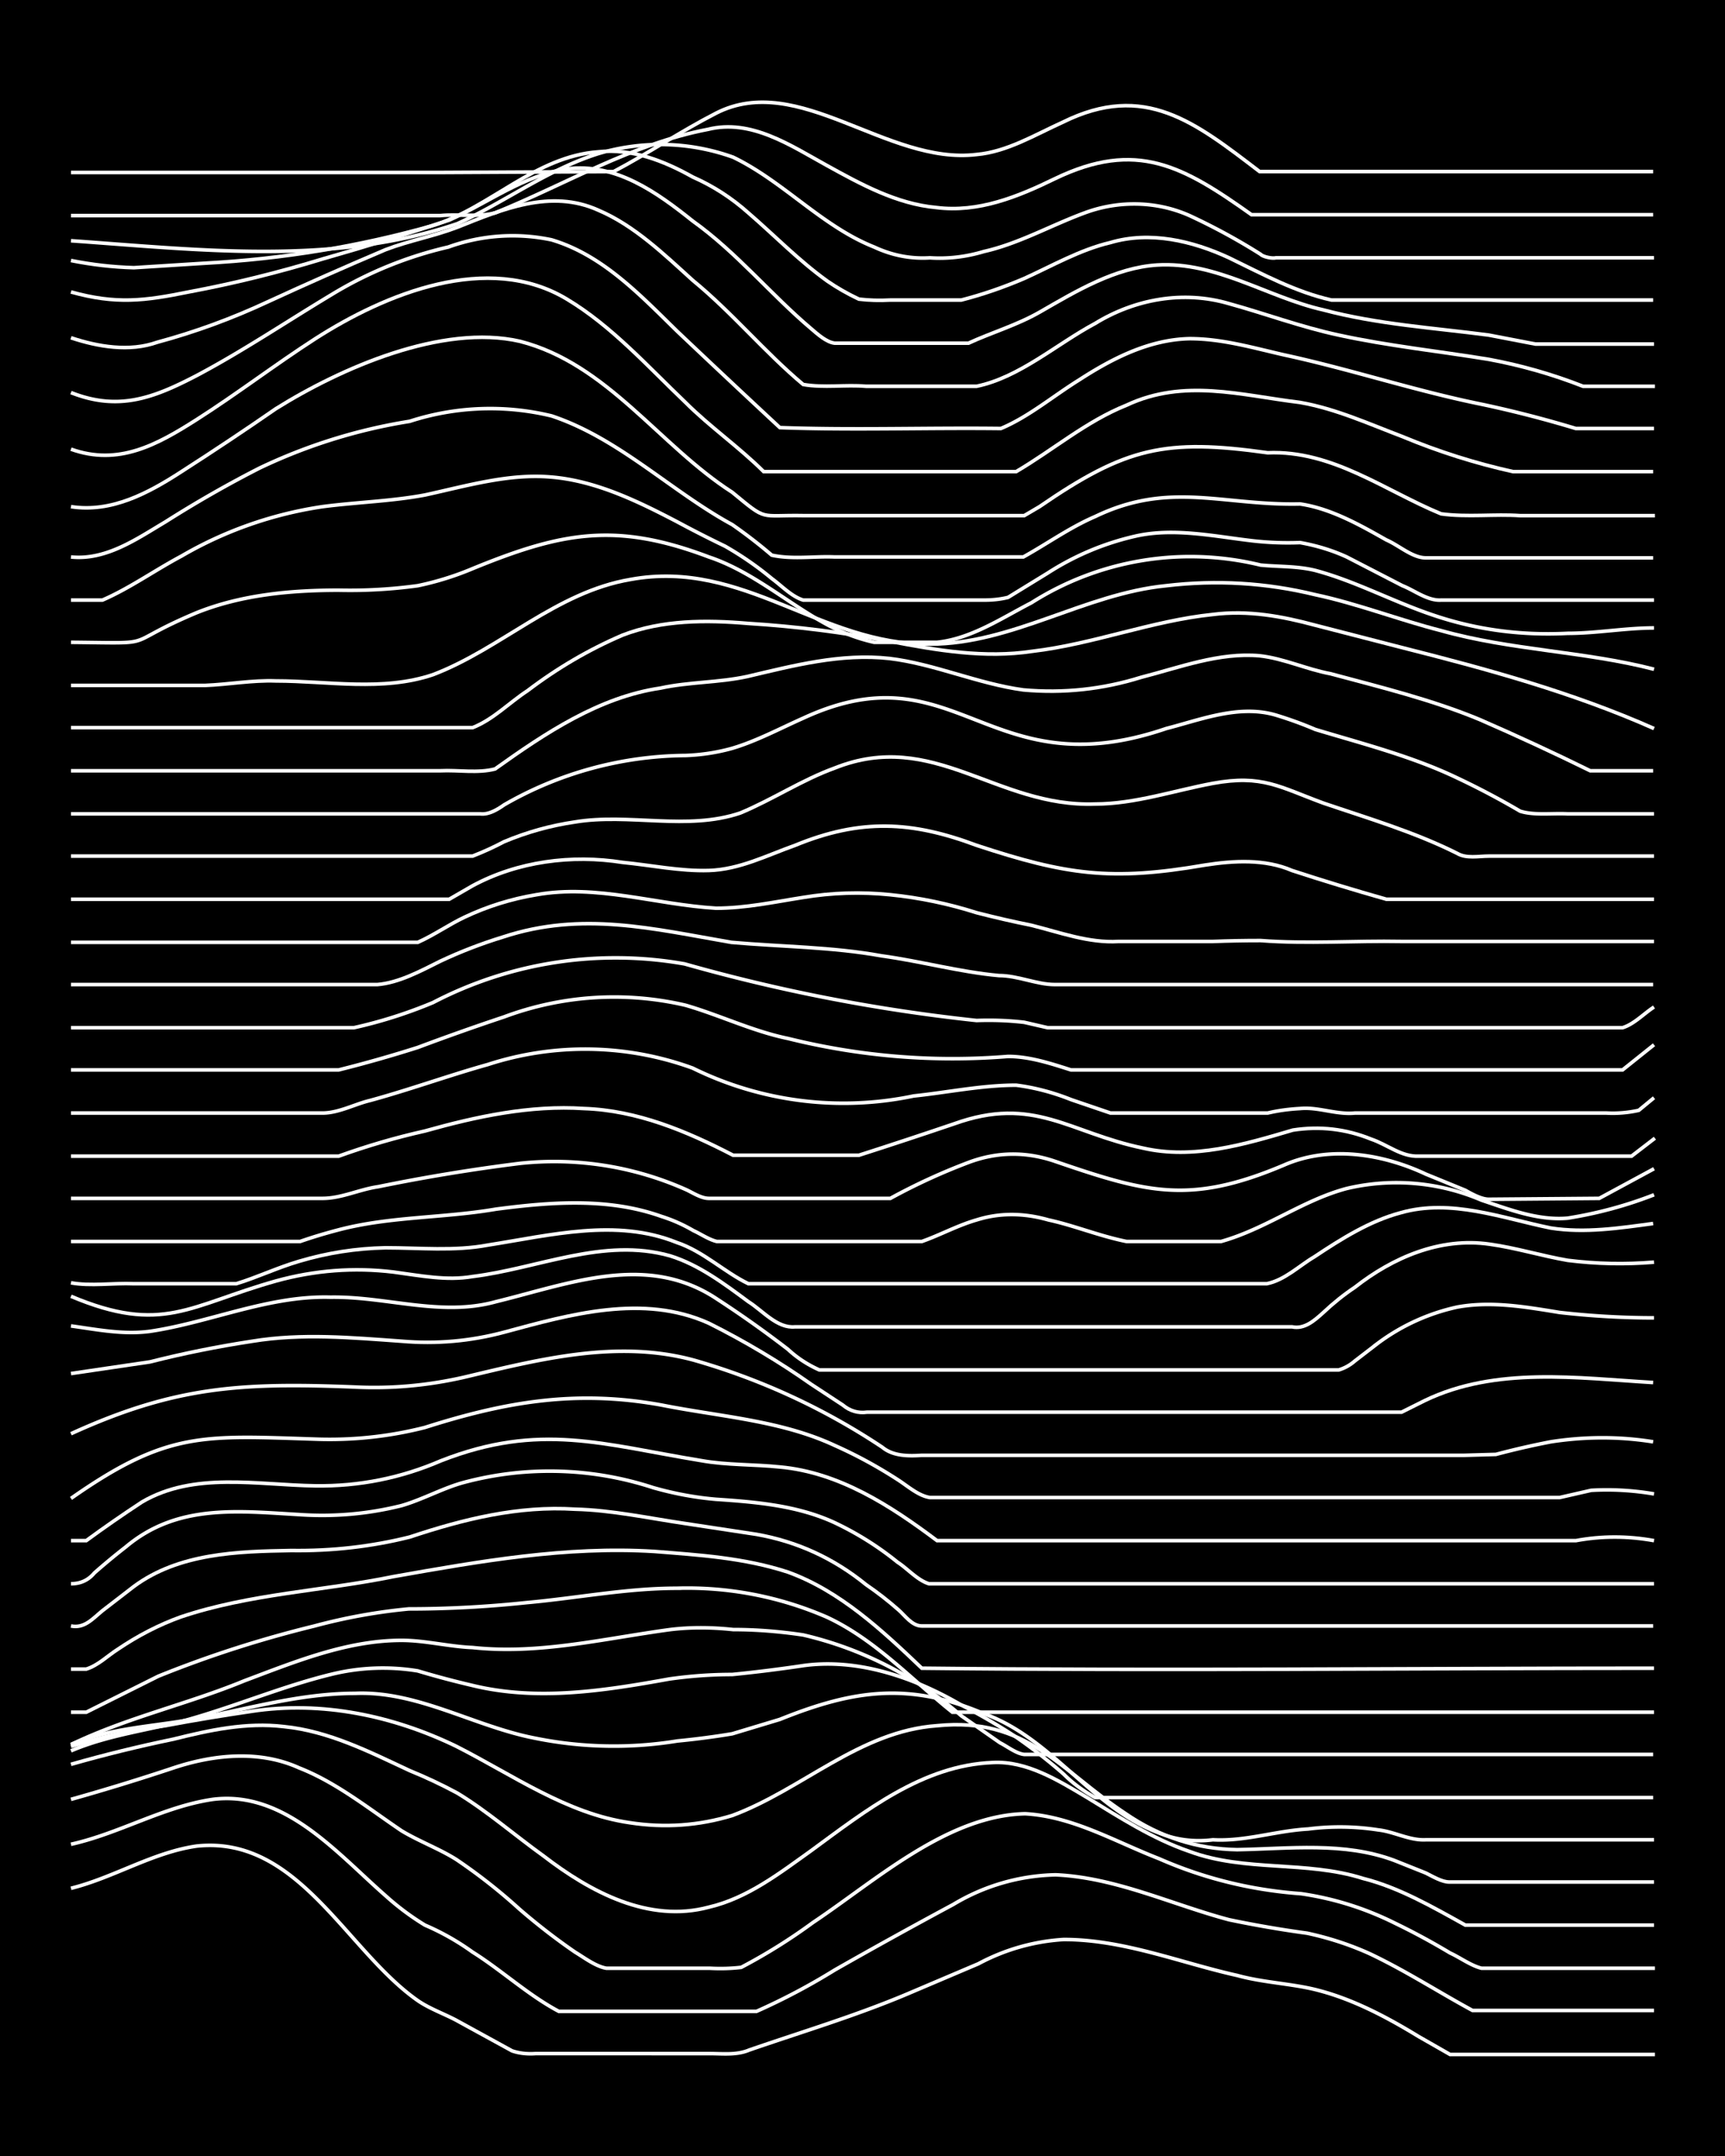 <svg xmlns="http://www.w3.org/2000/svg" id="a" width="1920" height="2400" viewBox="0 0 192 240"><defs><style>.b{fill:none;stroke:#fff;stroke-miterlimit:10;stroke-width:.4px}</style></defs><path d="M0 0h192v240H0z" style="stroke-width:0"/><path d="M7.9 210.2c4.8-1.2 9.1-4 14-4.7 11.3-1.2 16.6 11.6 24.6 17.2 1.3.9 3 1.5 4.3 2.2l6.2 3.4q1.2.4 2.6.3H79c1.4 0 3 .2 4.4-.4 5.8-2 11.8-3.8 17.5-6.2l8-3.4a23 23 0 0 1 9.5-2.7c6.7 0 13 2.6 19.3 4 2.9.8 6 .9 8.8 1.6 4 1 7.8 3 11.4 5.2l3.5 2h22.8" class="b"/><path d="M7.9 205.3c5.4-1.2 10.3-4.2 15.8-5 8-1 13.8 6 19.3 10.8q2 1.8 4.3 3.2 2.8 1.2 5.3 3c3.2 2 6.2 4.8 9.6 6.6h22q4.5-2 8.7-4.6 6.5-3.7 13.2-7.3a23 23 0 0 1 11.4-3.3c6.7.3 12.9 3.3 19.3 5q4.3.9 8.7 1.5 3.7.8 7 2.3c4 1.9 7.7 4.3 11.4 6.3h20.2" class="b"/><path d="M7.9 200.3q5.7-1.6 11.4-3.5c4.5-1.5 9.6-2 14 0 4.1 1.6 7.7 4.5 11.4 7 2 1.2 4.2 2 6.1 3.2q3.7 2.5 7 5.5 3 2.6 6.2 4.8c1 .6 2.3 1.6 3.5 1.8H79q1.8.1 3.5-.1a63 63 0 0 0 8-5c6.9-4.6 14.9-11.9 23.6-12.1 5.3.3 10 3.1 14.9 5q7.5 3.3 15.8 3.9 5.5.8 10.5 3.3 3.1 1.5 6.1 3.3c1.1.5 2.3 1.4 3.5 1.7h19.3" class="b"/><path d="M7.9 196.4q5.6-1.6 11.4-2.8c4-1 8.1-1.9 12.3-1.4 5 .5 9.5 2.8 14 4.9q2.7 1.1 5.3 2.5c3.3 2 6.4 4.7 9.6 7 5.2 4 11.7 7.5 18.4 5.7 4.3-1 7.9-3.8 11.4-6.3 6-4.4 12.4-9.5 20.2-9.8 3.8-.2 7.3 2 10.5 3.9 3.6 2.2 7.3 4.6 11.4 6 6.2 2.3 13 1 19.3 3 4 1 7.8 3.2 11.4 5.2h21" class="b"/><path d="M7.9 194.4q5.2-1.6 10.5-2.3 4.8-.9 9.6-1.6c7.8-1.2 15.8.5 22.8 3.9 6.3 3.2 12.3 7.5 19.3 8.5q5.8.9 11.4-.8c7.8-2.9 14.2-9.4 22.8-10 10-1 13.6 4.9 21 9.8q5.7 3.9 12.4 4c5.8-.1 11.9-.9 17.5 1.2l3.5 1.4c.8.4 1.8 1 2.6 1h22.8" class="b"/><path d="M7.9 194.2c4.4-1.9 9.3-2 14-2.9 5.8-1.1 11.6-2.8 17.6-2.8 7-.3 13.3 3.7 20.1 5a44 44 0 0 0 15.8.3q3.1-.3 6.1-.8l5.3-1.6c8.2-3.3 14.4-4.2 22.8-.6 7.5 2.7 11.9 10.4 19.3 13.2q2.9 1.2 6.1.8c3.6.2 7-1 10.6-1.2q3.9-.5 7.8.1c1.8.2 3.5 1.2 5.3 1.1h25.4" class="b"/><path d="M7.9 194.9c4.2-1.8 8.8-2.3 13.1-3.5 5.3-1.5 10.5-3.7 15.8-5a24 24 0 0 1 9.7-.4q3 .9 6 1.6c7.3 1.8 14.8.6 22-.7q3.5-.5 7-.5 4-.4 8-1c6-.8 12.2 1.3 17.5 4.4q3.1 1.6 6 3.5 2.9 2 5.4 4.2 1.5 1.5 3.5 2.6H184" class="b"/><path d="M7.9 194.2c6.2-3 13-4.5 19.3-7.1 5.6-2.1 11.4-4.5 17.5-4.5 2.6 0 5.3.7 7.9.8 7.4.8 14.6-1 22-2q3.3-.4 7 0 3.8 0 7.8.6a41 41 0 0 1 17.6 9l4.3 3c.8.4 1.8 1.2 2.7 1.3H184" class="b"/><path d="M7.9 190.6h1.7l8-4Q26 183.2 35 181q5.2-1.4 10.5-1.9 6.5 0 13.1-.7c5.6-.5 11.1-1.6 16.7-1.6A39 39 0 0 1 92 180c5.4 2.5 9.5 7 14 10.6h78.1" class="b"/><path d="M7.9 185.8h1.7c1.3-.4 2.4-1.5 3.5-2.2q3.4-2.3 7-3.6c7.7-2.6 15.9-2.9 23.7-4.5 9.6-1.7 19.2-3.4 29-2.8 5 .4 10 .7 14.9 2.3 5.8 2.1 10.5 6.5 14.9 10.7 27.1.3 54.3 0 81.5 0" class="b"/><path d="M7.9 181c1.5.3 2.4-.8 3.5-1.7l3.5-2.7c5-3.7 11.5-3.9 17.5-4q6.8.1 13.2-1.5c6-2 12.1-3.5 18.4-3.1 4.1.1 8.2 1 12.3 1.6q4 .6 7.9 1.2 6.8 1.2 12.2 5.6 1.9 1.3 3.6 2.8c.7.6 1.5 1.8 2.6 1.8H184" class="b"/><path d="M7.9 176.3q1.6 0 2.6-1.2 1.7-1.5 3.5-2.9c5.7-4.8 12.4-4 19.3-3.6q5.8.4 11.4-1c2.4-.7 4.7-2 7-2.6a37 37 0 0 1 21 .6q3.5 1 7 1.3c4.5.3 9.1.7 13.2 2.6q3.8 1.8 7 4.4c1.1.7 2.2 2 3.5 2.4h80.7" class="b"/><path d="M7.9 171.5h1.7q3-2.2 6.2-4.3c5.8-3.4 12.8-1.9 19.3-1.8q7.3.1 14-2.8c11-4.3 18-1.8 29 0 2.8.5 5.8.4 8.7.7 6.6.6 12.3 4.3 17.5 8.2h71.1q4.3-.8 8.7 0" class="b"/><path d="M7.9 166.8c10.7-7.5 14.7-7 27.2-6.6a43 43 0 0 0 12.2-1.3c9.1-2.9 16.9-4.2 26.3-2.5 6.5 1.3 13.3 1.7 19.3 4.5q3.6 1.6 7 3.8c1.1.7 2.3 1.8 3.6 2h70.1l3.5-.8q3.5-.2 7 .4" class="b"/><path d="M7.9 159.6c11.6-5.3 19-5.7 31.6-5.2q6.1.3 12.2-1.1c8.4-2 17-4.2 25.5-1.9a75 75 0 0 1 21 9.7c1.2 1 2.9 1 4.4.9H163l3.5-.1q3-.8 6.1-1.4 5.8-.9 11.4 0" class="b"/><path d="m7.9 152.9 8.8-1.3q5.5-1.4 11.4-2.3c5.5-.9 11-.4 16.6 0q5.8.5 11.4-1c7.4-2 15.5-4.3 22.8-1q6 3 11.4 6.8l3.5 2.3q1.2 1 2.7.8H156l2.6-1.3c7.9-3.8 17-2.5 25.4-2" class="b"/><path d="M7.9 147.6c2.9.4 5.8 1 8.8.6 6.7-1 13.2-4 20.1-3.8 6.2-.1 12.3 2.2 18.4.5 8.2-2 16.8-5.5 24.6-.3q4 2.6 7.9 5.6 1.5 1.4 3.5 2.3H149q1-.3 1.8-1l2.6-2a23 23 0 0 1 8.8-4c3.8-.7 7.7 0 11.4.6q5.3.6 10.5.6" class="b"/><path d="M7.9 144.3c10.2 4.3 13.2 1 22.8-1.7q6.5-1.8 13.1-1c3 .4 5.9 1 8.8.5 7.3-.9 14.6-4.4 22-2.3 3.2 1 6 3.1 8.7 5.1 1.6 1 3.2 3 5.2 2.8h55.3c1.4.3 2.5-.7 3.5-1.6q1.7-1.6 3.5-2.8c4.2-3.3 9.5-5.6 15-4.8 2.9.4 5.8 1.3 8.7 1.8q4.8.6 9.6.2" class="b"/><path d="M7.9 142.8c2.2.4 4.7 0 7 .1h11.4c2.3-.7 4.6-1.8 7-2.5q4.7-1.4 9.6-1.5c3.8 0 7.7.4 11.4-.3 7-1.1 14.3-3 21-.3 3 1 5.3 3.3 8 4.6H141c2-.4 3.6-2 5.3-3 3-2 6.2-4 9.6-4.9 5.6-1.6 11.3.6 16.7 1.7 3.8.6 7.7 0 11.4-.5" class="b"/><path d="M7.9 138.2h25.5q2-.7 4.3-1.3c5.7-1.5 11.7-1.3 17.5-2.3 6.1-.8 12.5-1.3 18.4.8q1.9.6 3.6 1.6c.7.3 1.7 1 2.6 1.2h22.8c2-.7 4-1.8 6.1-2.4q3.8-1.2 8 0c2.8.6 5.7 1.8 8.7 2.4h10.5c5-1.4 9.1-4.6 14-5.9a24 24 0 0 1 15 1.3c3 1 6.3 2.3 9.6 2q5-.8 9.6-2.6" class="b"/><path d="M7.9 133.4h28c2.1 0 4.1-1 6.2-1.3q7.8-1.6 15.8-2.6a36 36 0 0 1 18.4 2.9c.7.3 1.7 1 2.6 1h20.2q4.2-2.3 8.7-4 4.8-1.8 9.7-.1c10.2 3.5 15 4.8 25.4.4 5-2.2 10.9-1.3 15.8 1l4.4 1.8c.7.4 1.8 1 2.6 1l12.3-.1 6.1-3.3" class="b"/><path d="M7.9 128.7h29.8q4.7-1.7 9.6-2.8C53 124.3 59 123 65 123.4c5.9.2 11.4 2.5 16.6 5.2h14q5.3-1.7 10.6-3.5c8.9-3.2 12.8 1 21 2.7 5.6 1.3 11.3-.4 16.7-2q4.5-.7 8.7 1c1.8.6 3.4 2 5.3 1.9h23.7l2.6-2" class="b"/><path d="M7.9 123.9h28c1.8 0 3.6-1 5.3-1.4 4.4-1.2 8.8-2.8 13.1-4a35 35 0 0 1 22.8.4 38 38 0 0 0 24.6 3.1c3.8-.4 7.6-1.2 11.4-1.2q3.1.4 6.1 1.6l4.4 1.5h17.5q1.7-.4 3.6-.5c2-.2 4 .7 6.1.5h28q1.8.1 3.6-.3l1.7-1.4" class="b"/><path d="M7.9 119.1h29.8q4.4-1.1 8.8-2.5 4.8-1.8 9.6-3.4a35 35 0 0 1 20.2-1.3c3.8 1.1 7.5 2.9 11.4 3.7q12.1 3 24.5 2c2.4 0 4.8.8 7 1.5h61.4l3.5-2.8" class="b"/><path d="M7.9 114.4h31.5q4.5-1 8.8-2.8a44 44 0 0 1 28-4.3 195 195 0 0 0 32.5 6.3q2.7-.1 5.3.2l2.6.6h64c1.3-.4 2.4-1.6 3.5-2.3" class="b"/><path d="M7.9 109.6H42c2.4-.2 4.8-1.5 7-2.6q3.4-1.6 7-2.7c8.8-2.9 16.7-.9 25.4.6 5.6.5 11.2.5 16.7 1.5 4.4.6 8.7 1.8 13.1 2.2 2.1 0 4.2 1 6.2 1H184" class="b"/><path d="M7.9 104.9h38.6c1.8-.8 3.5-2 5.2-2.8q3.8-1.8 8-2.5c6.7-1.2 13.3 1.1 20 1.5 3.3 0 6.5-.7 9.7-1.2q4.8-.8 9.7-.3t9.6 2q3.1.8 6.1 1.4c3.2.8 6.4 2 9.7 1.8H135q2.6-.1 5.3-.1c5.2.4 10.5 0 15.7.1h28.1" class="b"/><path d="M7.9 100.1H50l2.6-1.5c5-2.7 11-3.5 16.7-2.6 3.1.3 6.4 1 9.6.9 3.4-.1 6.5-1.7 9.6-2.8 7.3-3 13-2.7 20.2 0 10 3.3 15 4 25.4 2.2 3.2-.5 6.7-.7 9.7.6q5.2 1.7 10.5 3.2h29.8" class="b"/><path d="M7.9 95.3h44.7q1.8-.7 3.5-1.6 3.8-1.6 7.9-2.2c6-1 12.5 1 18.4-1 3.6-1.5 6.9-3.7 10.5-5 11-4.4 18 4.4 29 4 4.4 0 8.8-1.5 13.1-2.3 5.5-1 7.4.4 12.3 2.2 5 1.7 10.1 3.2 14.9 5.6 1 .6 2.4.3 3.5.3h18.4" class="b"/><path d="M7.9 90.6h45.6c.9.1 1.9-.5 2.6-1a41 41 0 0 1 20.2-5.5q2.7-.1 5.2-.8c2.7-.8 5.3-2.2 8-3.4 17-7.8 20.4 8 40.3 1.2 3.9-1 8.1-2.7 12.2-1.5q2.3.7 4.4 1.6c5.3 1.6 10.8 3 15.8 5.4q3.6 1.7 7 3.7c1.6.5 3.6.2 5.3.3h9.6" class="b"/><path d="M7.9 85.8H49c2-.1 4.2.3 6.1-.2 5.6-4 11.6-8 18.4-9 3.2-.7 6.5-.6 9.7-1.3 5.1-1.2 10.4-2.6 15.8-2 5 .6 9.8 2.8 14.9 3.5q6.7.6 13.1-1.4c4.3-1.1 8.7-2.8 13.2-2.4 2.7.3 5.2 1.5 7.9 2 5.6 1.5 11.3 2.9 16.6 5.1q6.2 2.7 12.3 5.7h7" class="b"/><path d="M7.9 81h44.7c2.3-.9 4.1-2.8 6.1-4.1q5-3.8 10.6-6.2c4.4-1.7 9.3-1.7 14-1.3q8 .5 15.8 2c5.2 1 10.5 1.9 15.8 1.1 6.8-.8 13.3-3.4 20.1-4.1 3.9-.5 7.7.2 11.4 1.2l9.7 2.5c9.5 2.4 19 5 28 9" class="b"/><path d="M7.9 76.3h14.9c2.6-.1 5.3-.6 7.9-.5 5.8 0 11.9 1.2 17.5-.7 7.6-2.9 13.7-9.2 22-10.6 12.6-2.3 21.1 7.3 33.3 7.2 9.2 0 17.2-5.6 26.3-6.5q8.4-1 16.6 1c4.7 1 9.3 2.8 14 4 7.8 2.2 16 2.3 23.7 4.3" class="b"/><path d="M7.9 71.5c10.3.1 5.2.4 14-3.3 5-2 10.5-2.5 15.8-2.5q4.4.1 8.8-.5a33 33 0 0 0 6.1-1.9c10-4.1 16-5.2 26.3-1.3 4.8 1.6 8.7 5.1 13.1 7.5q2.6 1.4 5.3 2h7c3.8-.4 7.2-2.7 10.5-4.4a33 33 0 0 1 25.5-4.2c2 .2 4.1.1 6.1.6 4.5 1.2 8.7 3.5 13.2 5q7.1 2.4 14.9 2c3.2 0 6.4-.6 9.6-.6" class="b"/><path d="M7.9 66.8h3.5c3-1.3 5.8-3.3 8.8-4.9a44 44 0 0 1 15.7-5.5c3.8-.5 7.7-.6 11.4-1.3 4.6-1 9.3-2.4 14-2 5 .4 9.7 2.7 14.1 5q2.6 1.4 5.3 2.7 2.8 1.6 5.2 3.6c1.1.8 2.2 2 3.5 2.4h20.2q1.4 0 2.6-.3l4.4-2.7q4.5-2.9 9.7-4.1c4.3-1 8.8 0 13.1.5q2.6.3 5.3.2 2.8.5 5.2 1.6l6.2 3.2c1.3.5 2.8 1.7 4.3 1.6h23.7" class="b"/><path d="M7.9 62c3.9.4 7.3-2 10.5-3.9q5.2-3.3 10.5-6a61 61 0 0 1 16.7-5.2 29 29 0 0 1 15.8-.6c7.5 2.5 13.3 8.4 20.1 12.1q2.3 1.6 4.4 3.4c2.3.5 4.7.1 7 .2h21c2.7-1.5 5.2-3.3 8-4.5 8.3-4 14.2-1.2 22.8-1.4 3.4.5 6.6 2.3 9.6 4 1.4.6 2.9 2 4.4 2H184" class="b"/><path d="M7.9 56.4c4.5.7 8.6-1.5 12.3-3.9q5.3-3.4 10.5-7C37.9 41 49.2 36 57.9 38c9.7 2.5 15.5 11.6 23.6 16.8 4 3.3 2.9 2.5 8 2.6H114l1.7-1c9.6-6.6 14-7.6 25.4-6 7.2-.3 13 4.2 19.3 6.8 2.9.4 6 0 8.8.2h15" class="b"/><path d="M7.9 50c5.3 1.9 9.6-.5 14-3.3s8.7-6.1 13.2-9c7.8-5 19.2-9.7 28-4.4 5 3 9 7.5 13.2 11.5 2.7 2.7 6 5 8.7 7.7h28.1c4.1-2.4 7.8-5.6 12.3-7.4 6.4-3 12.7-1.1 19.3-.3 4 .7 7.7 2.4 11.4 3.8q6 2.5 12.3 3.9H184" class="b"/><path d="M7.9 43.7c5.3 2.1 9.2.6 14-1.9 5.1-2.7 10-6 15-9a44 44 0 0 1 13-5.3 21 21 0 0 1 11.5-.8c5.7 1.7 9.9 6.2 14 10.2q5.7 5.4 11.4 10.7c8.2.3 16.4 0 24.6.1 3.1-1.3 5.8-3.6 8.7-5.4 3.7-2.4 7.8-4.5 12.3-4.6 3.6 0 7 1 10.5 1.8 7.4 1.6 14.6 4 22 5.5q5.2 1.1 10.5 2.7h8.7" class="b"/><path d="M7.9 37.6c3 1 6.5 1.6 9.6.5q6.3-1.7 12.3-4.5 6.5-3 13.1-5.8c2.6-1 5.4-1.5 8-2.5 5-2 10.4-4.3 15.7-1.9 4 1.7 7.3 4.9 10.5 7.8 4.4 3.6 8 8 12.3 11.6 2.3.4 4.7 0 7 .2h12.3c4.8-1 8.9-4.7 13.2-7 4.4-2.7 9.8-3.7 14.9-2.2 4 1.1 8 2.6 12.2 3.5 5.5 1.2 11.2 1.8 16.7 2.7q5.4 1 10.5 3h8" class="b"/><path d="M7.9 32.5c5 1.4 8.2 1 13.1 0q7.5-1.4 15-3.7 7-2 14-4.3c4.3-1.9 8.3-5 13.1-5.7 5.4-.7 10 2.6 14 5.8 4.9 3.5 8.7 8.2 13.2 12 .7.6 1.7 1.5 2.6 1.6h14.9c2.6-1.2 5.4-2 8-3.5 4-2.3 8.3-4.9 13-5.2 6.6-.4 12.3 3.6 18.5 5 6 1.6 12.3 2 18.4 2.8q2.6.5 5.2 1h13.2" class="b"/><path d="M7.9 29q3.5.7 7 .8l7.9-.5q13-.7 25.4-4.2c6.4-2 11.4-7.7 18.4-8.2 3.7-.4 7.3 1 10.5 2.8q3.4 1.5 6.2 4c2.9 2.5 5.6 5.3 8.8 7.6q1.6 1.1 3.5 2 1.7.2 3.5.1h7.9q3.5-.9 7-2.4c3.1-1.4 6.2-3.2 9.6-4 4.4-1.3 9.1-.2 13.2 1.7 3.7 1.8 7.4 3.8 11.4 4.7H184" class="b"/><path d="M7.9 26.8c14.2 1 29.2 2.8 43-1.9 5.3-2.4 10-6 15.7-7.8a24 24 0 0 1 15 .4c5.6 2.7 9.9 7.7 15.7 10q3 1.4 6.2 1.2 3 .2 6-.7c4-.9 7.6-3 11.5-4.4 3.7-1.3 7.8-1.2 11.4.4q4.1 1.9 7.9 4.3c.3.3 1.3.5 1.7.4h42.1" class="b"/><path d="M7.9 24H49c2-.2 4.2.2 6.1-.3 7.9-3.2 15.3-7.7 23.7-9.3 4.8-1.2 9.2 1.8 13.2 4 3.8 2.1 7.8 4.3 12.2 4.7 4.7.6 9.1-1.2 13.2-3.2 9.1-4.4 14.3-1.4 21.9 4h44.7" class="b"/><path d="M7.9 19.2H49l19.3-.1c3.8-2 7.5-4.5 11.4-6.5 9.2-4.7 19 5.8 29 4.6 3.4-.3 6.5-2.2 9.6-3.6 9.1-4.5 14.7 0 21.9 5.5H184" class="b"/></svg>
